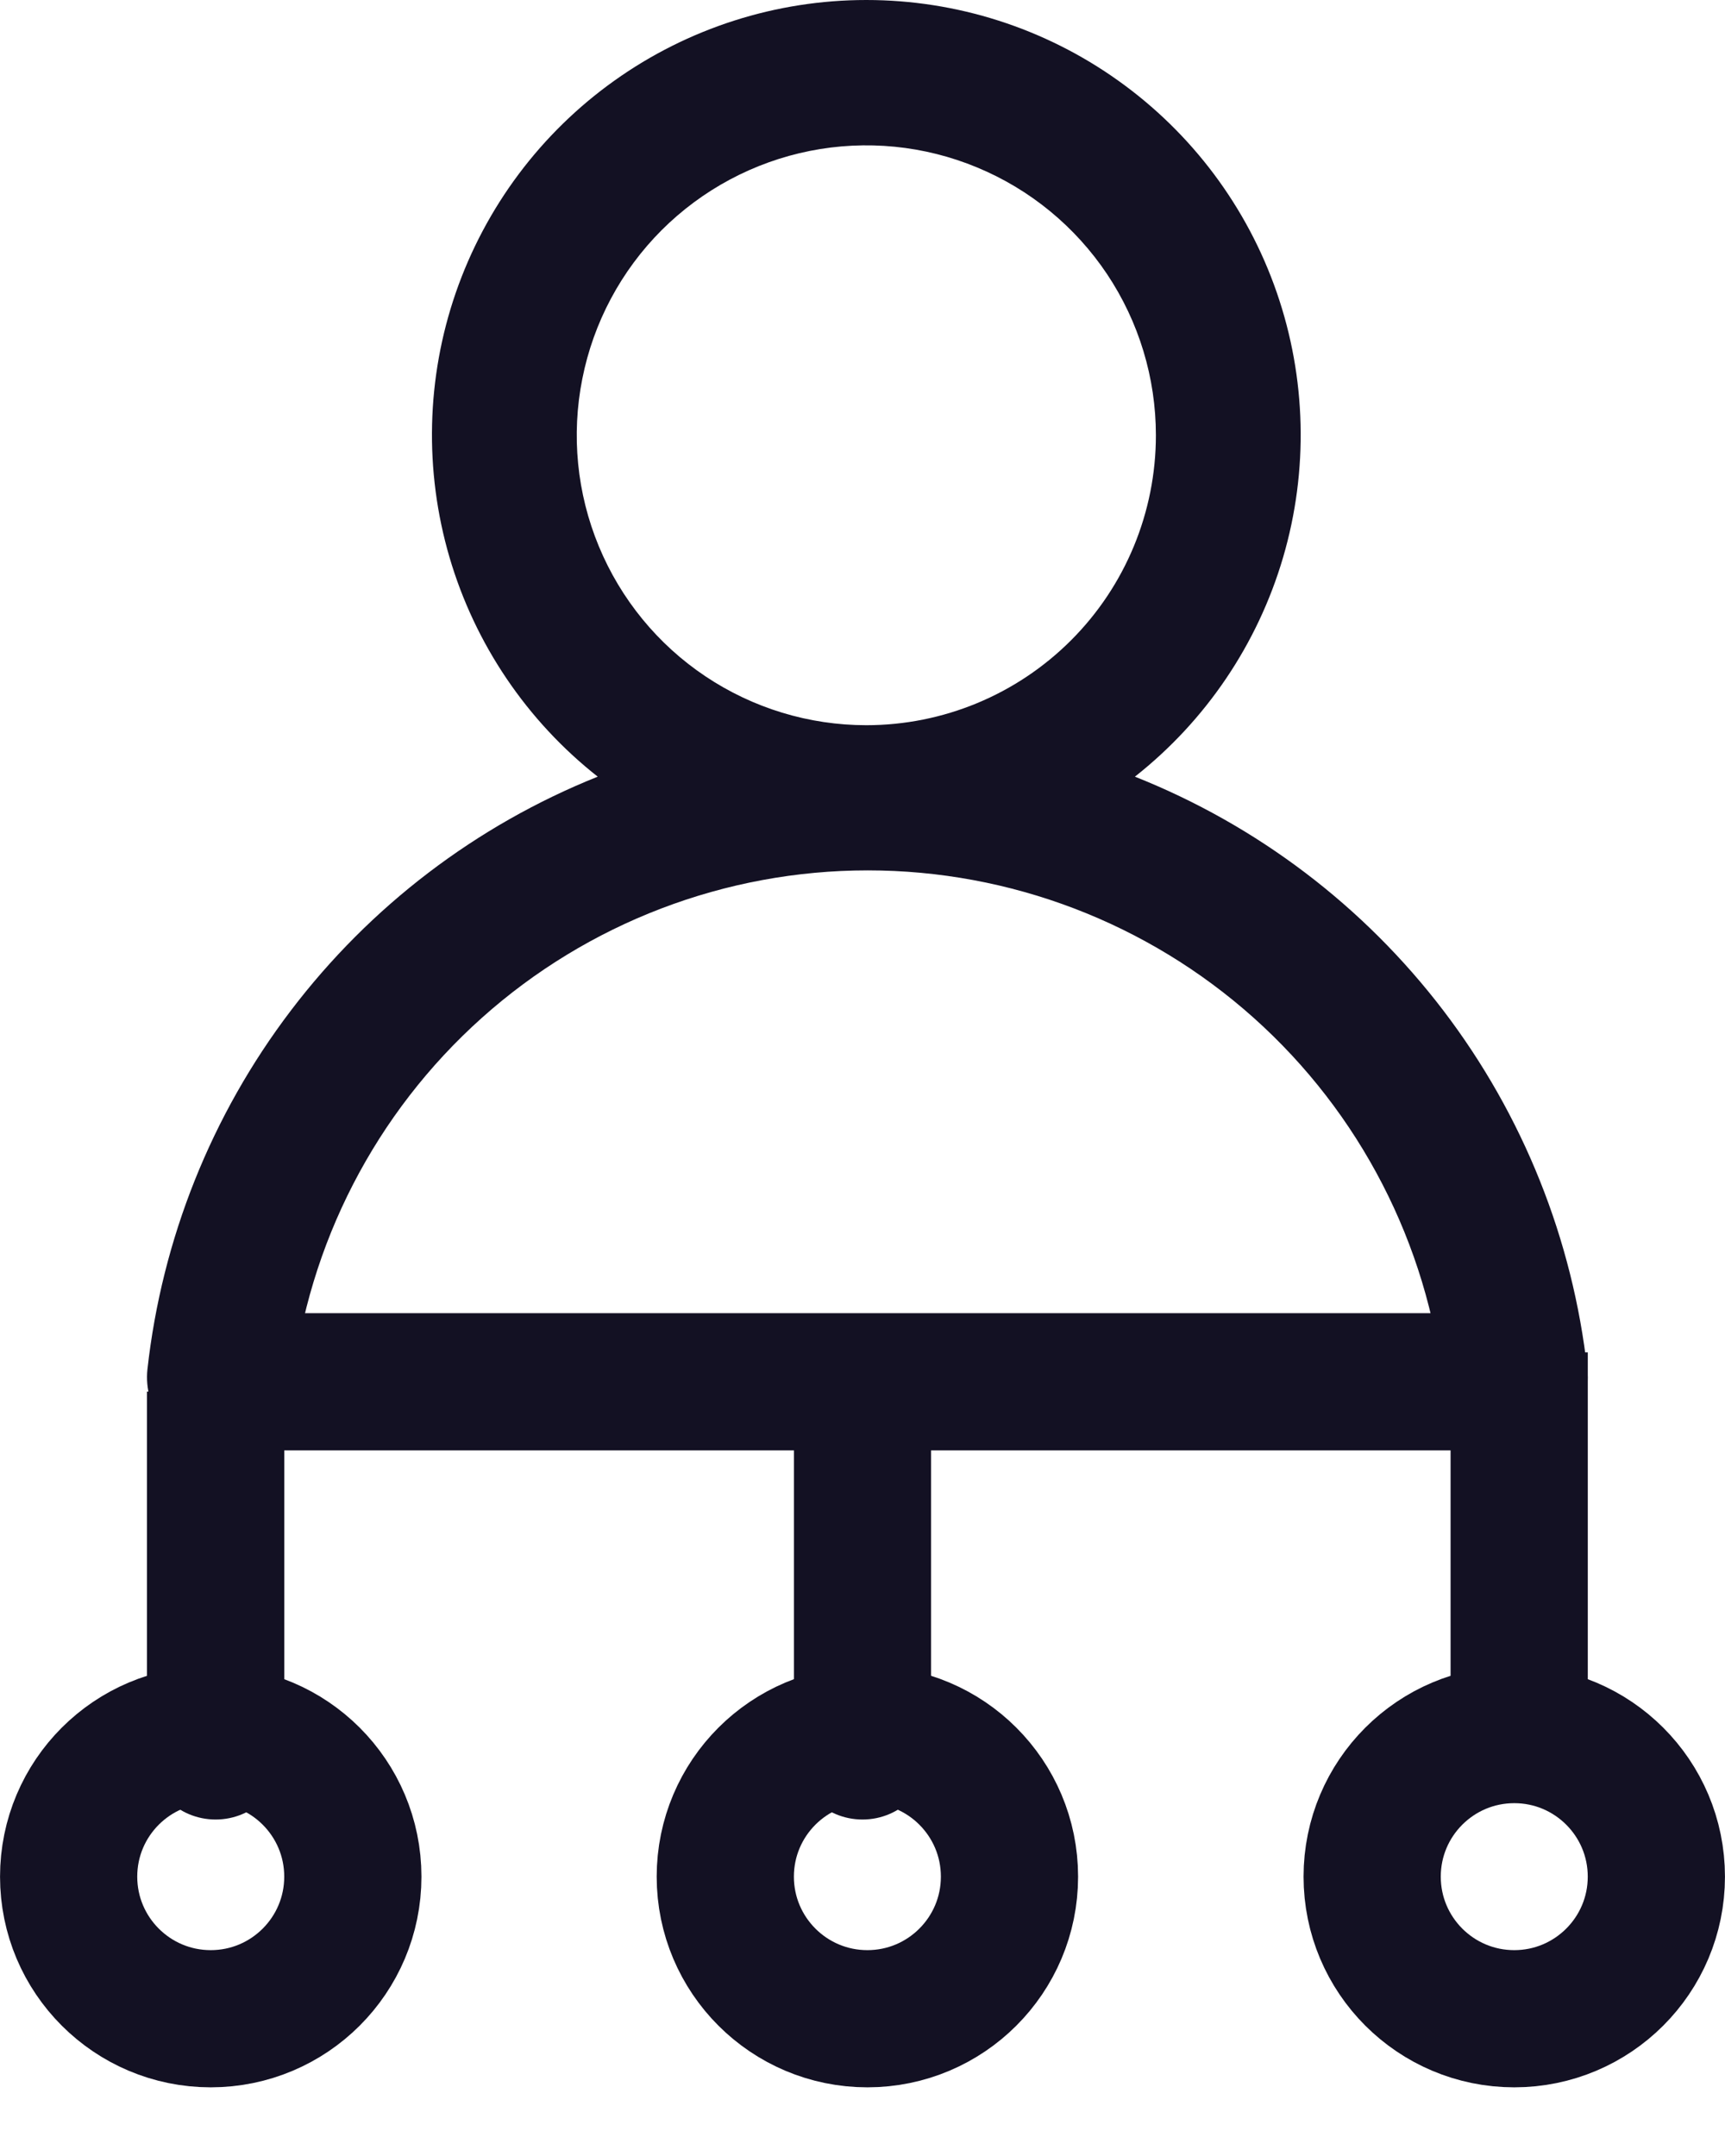 <svg width="24" height="30" viewBox="0 0 24 30" fill="none" xmlns="http://www.w3.org/2000/svg">
<path d="M15.79 10.807C16.777 10.029 17.498 8.962 17.852 7.755C18.206 6.548 18.175 5.26 17.764 4.071C17.353 2.882 16.582 1.852 15.558 1.122C14.535 0.392 13.31 0 12.053 0C10.797 0 9.572 0.392 8.548 1.122C7.524 1.852 6.754 2.882 6.342 4.071C5.931 5.26 5.901 6.548 6.254 7.755C6.608 8.962 7.329 10.029 8.316 10.807C6.624 11.485 5.148 12.611 4.045 14.064C2.941 15.517 2.252 17.242 2.051 19.056C2.037 19.189 2.049 19.323 2.086 19.451C2.123 19.579 2.185 19.698 2.268 19.802C2.436 20.012 2.681 20.146 2.948 20.176C3.215 20.205 3.483 20.127 3.693 19.959C3.902 19.791 4.037 19.546 4.066 19.278C4.287 17.307 5.226 15.486 6.703 14.164C8.18 12.842 10.092 12.111 12.073 12.111C14.055 12.111 15.966 12.842 17.444 14.164C18.921 15.486 19.86 17.307 20.081 19.278C20.108 19.526 20.226 19.755 20.412 19.921C20.598 20.086 20.839 20.177 21.088 20.176H21.199C21.463 20.145 21.704 20.012 21.87 19.804C22.036 19.596 22.113 19.331 22.085 19.066C21.883 17.247 21.191 15.517 20.082 14.062C18.973 12.607 17.489 11.482 15.79 10.807ZM12.053 10.091C11.256 10.091 10.477 9.854 9.815 9.411C9.152 8.968 8.636 8.337 8.331 7.6C8.026 6.863 7.946 6.052 8.102 5.27C8.257 4.487 8.641 3.768 9.204 3.204C9.768 2.64 10.486 2.256 11.267 2.1C12.049 1.944 12.859 2.024 13.595 2.33C14.331 2.635 14.96 3.152 15.403 3.815C15.846 4.479 16.082 5.259 16.082 6.057C16.082 7.126 15.658 8.153 14.902 8.909C14.146 9.666 13.122 10.091 12.053 10.091Z" fill="#131123"/>
<line x1="2.727" y1="19.227" x2="21.136" y2="19.227" stroke="#131123" stroke-width="1.909"/>
<path d="M11.046 24.364C11.046 24.891 11.473 25.318 12 25.318C12.527 25.318 12.954 24.891 12.954 24.364L11.046 24.364ZM11.046 19.364L11.046 24.364L12.954 24.364L12.954 19.364L11.046 19.364Z" fill="#131123"/>
<path d="M2.045 24.364C2.045 24.891 2.473 25.318 3 25.318C3.527 25.318 3.955 24.891 3.955 24.364L2.045 24.364ZM2.045 19.364L2.045 24.364L3.955 24.364L3.955 19.364L2.045 19.364Z" fill="#131123"/>
<path d="M20.182 23.818C20.182 24.346 20.609 24.773 21.136 24.773C21.663 24.773 22.091 24.346 22.091 23.818L20.182 23.818ZM20.182 18.818L20.182 23.818L22.091 23.818L22.091 18.818L20.182 18.818Z" fill="#131123"/>
<circle cx="2.932" cy="26.113" r="1.977" stroke="#131123" stroke-width="1.909"/>
<circle cx="12.068" cy="26.113" r="1.977" stroke="#131123" stroke-width="1.909"/>
<circle cx="21.068" cy="26.113" r="1.977" stroke="#131123" stroke-width="1.909"/>
</svg>

